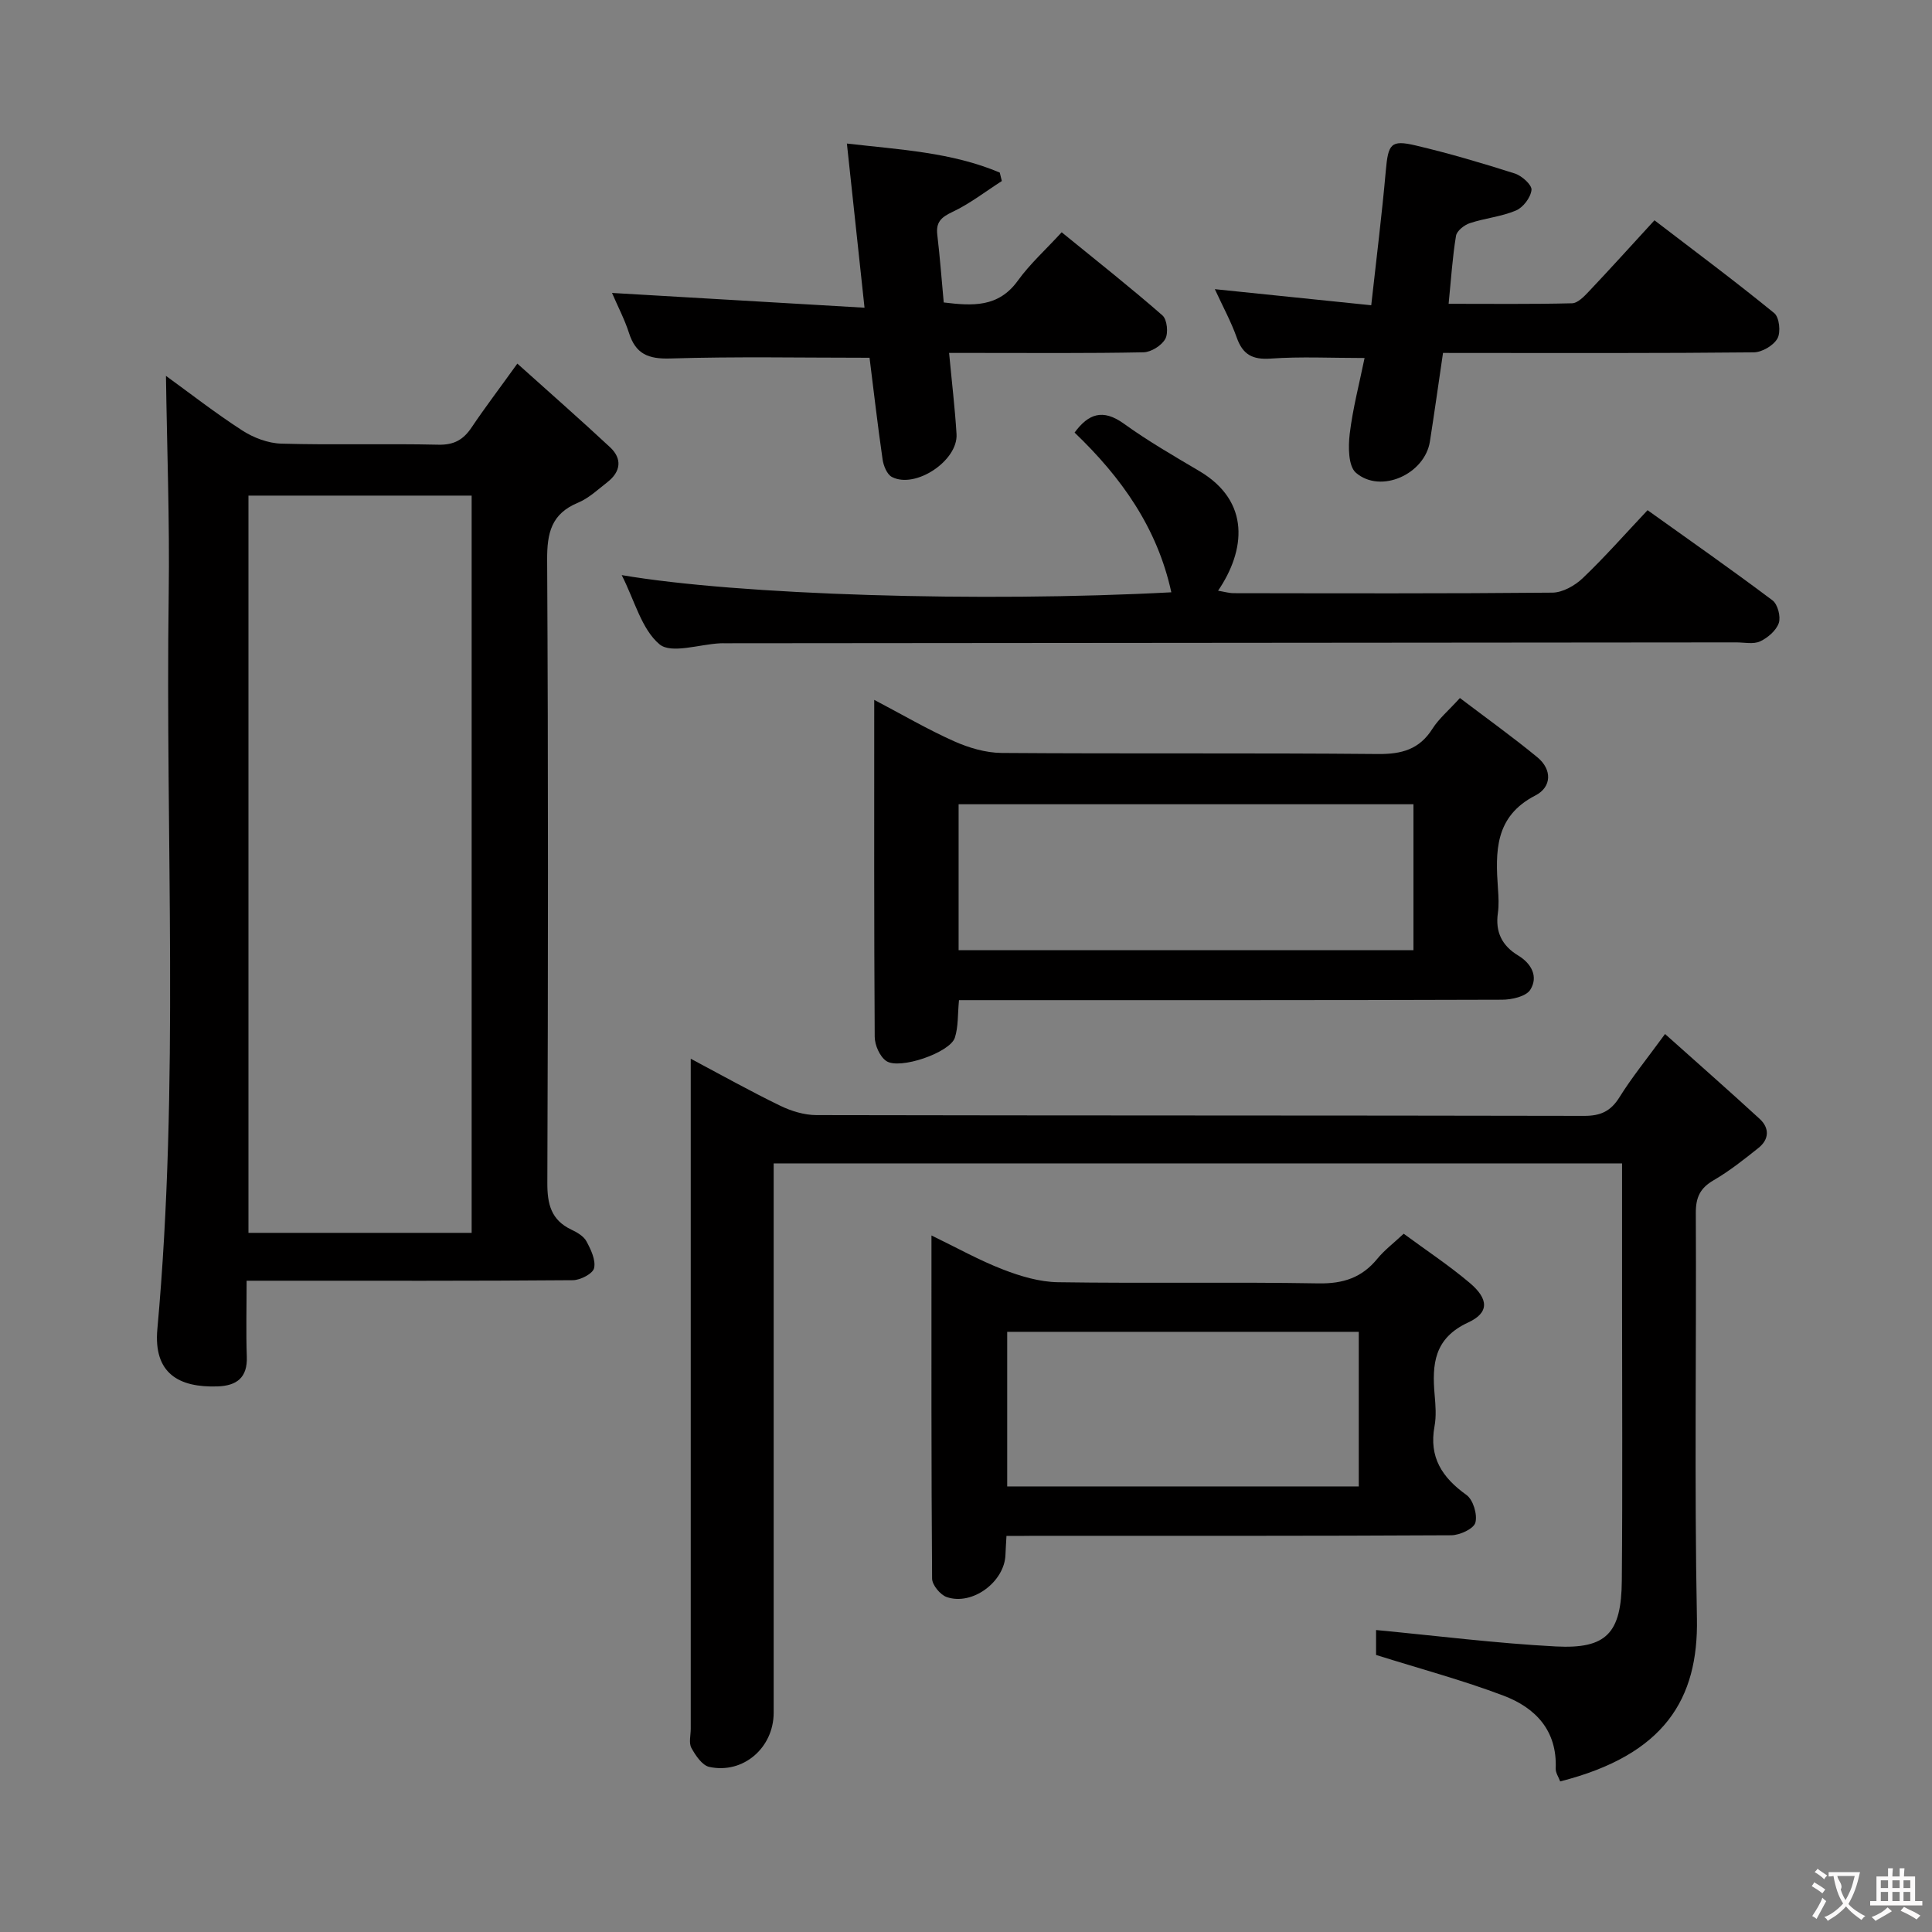 <svg enable-background="new 0 0 400 400" viewBox="0 0 400 400" xmlns="http://www.w3.org/2000/svg"><rect x="0" y="0" width="400" height="400" fill="#808080" stroke="none"/><g fill="#010000"><path d="m107.11 75.28c6.71 6.03 13.04 11.58 19.19 17.31 2.57 2.4 2.23 5.06-.54 7.23-1.96 1.53-3.87 3.34-6.11 4.27-5.51 2.29-6.4 6.26-6.37 11.83.24 42.98.2 85.97.04 128.95-.02 4.41.77 7.72 4.97 9.71 1.18.56 2.55 1.35 3.12 2.41.92 1.7 1.97 3.89 1.59 5.56-.25 1.14-2.83 2.49-4.38 2.5-20.49.17-40.98.11-61.48.11-1.8 0-3.6 0-6.08 0 0 5.53-.14 10.64.04 15.73.16 4.36-2.12 6.01-6.04 6.15-8.05.28-13.31-2.71-12.48-11.87 4.6-50.69 1.64-101.51 2.35-152.27.21-15.06-.36-30.13-.57-45.08 4.75 3.44 10.11 7.62 15.79 11.3 2.34 1.51 5.36 2.66 8.11 2.73 10.82.31 21.66-.03 32.48.22 3.28.08 5.21-1.04 6.93-3.62 2.67-3.98 5.6-7.82 9.44-13.17zm-9.46 179.97c0-51.07 0-101.79 0-152.64-15.64 0-30.98 0-46.21 0v152.64z"/><path d="m344.73 214.08c6.85 6.13 13.29 11.78 19.6 17.58 2.05 1.89 1.97 4.23-.25 6-2.98 2.38-6 4.78-9.28 6.69-2.81 1.63-3.71 3.54-3.7 6.77.14 27.99-.31 55.99.23 83.97.32 16.65-6.7 28.24-28.31 33.73-.32-.87-.96-1.78-.93-2.66.33-7.89-4.2-12.6-10.82-15.1-8.46-3.2-17.24-5.55-26.37-8.42 0-1.48 0-3.88 0-5.16 12.53 1.19 24.85 2.75 37.21 3.4 10.51.55 13.58-2.75 13.67-13.62.17-19.66.05-39.32.05-58.98 0-8.99 0-17.97 0-27.41-58.48 0-116.68 0-175.65 0v5.76 107.97c0 7.24-6.29 12.74-13.33 11.22-1.48-.32-2.85-2.38-3.71-3.94-.56-1.03-.13-2.61-.13-3.94 0-44.32 0-88.64 0-132.96 0-1.64 0-3.28 0-5.78 6.57 3.49 12.46 6.79 18.53 9.73 2.28 1.11 4.97 1.93 7.48 1.94 52.99.11 105.97.05 158.96.16 3.38.01 5.48-.94 7.29-3.82 2.54-4.09 5.59-7.84 9.46-13.13z"/><path d="m198.55 207.07c-.29 2.94-.12 5.51-.86 7.78-1.01 3.09-11.48 6.7-14.21 4.81-1.34-.93-2.37-3.28-2.38-5-.15-22.97-.1-45.95-.1-69.76 5.79 3.04 11.01 6.1 16.51 8.56 3.05 1.36 6.55 2.4 9.85 2.43 25.97.19 51.95-.02 77.92.22 4.93.05 8.59-.95 11.3-5.24 1.31-2.07 3.29-3.72 5.68-6.35 5.36 4.07 10.84 7.99 16.03 12.26 3.08 2.53 3 6.16-.4 7.91-8.47 4.35-8.29 11.66-7.75 19.36.12 1.66.21 3.36-.02 4.99-.56 3.91.85 6.76 4.19 8.78 2.78 1.68 4.22 4.4 2.52 7.1-.88 1.39-3.83 2.06-5.85 2.06-35.63.12-71.26.09-106.9.09-1.78 0-3.56 0-5.53 0zm94.09-40.56c-31.51 0-62.73 0-94.17 0v30.21h94.17c0-10.2 0-20.1 0-30.21z"/><path d="m208.38 318c-.09 1.65-.17 2.77-.21 3.89-.17 5.58-6.83 10.59-12.15 8.77-1.34-.46-3.03-2.5-3.04-3.83-.18-23.44-.13-46.89-.13-71.04 5.29 2.56 9.91 5.15 14.8 7.04 3.61 1.4 7.56 2.58 11.38 2.64 17.98.27 35.98-.07 53.96.24 5.12.09 8.99-1.19 12.19-5.12 1.45-1.77 3.34-3.19 5.44-5.16 4.68 3.45 9.39 6.56 13.67 10.18 3.93 3.32 4.08 6.16-.31 8.19-7.1 3.28-7.51 8.67-6.95 15.03.19 2.15.36 4.39-.03 6.48-1.18 6.4 1.58 10.6 6.61 14.2 1.39.99 2.31 4.06 1.85 5.74-.35 1.27-3.23 2.6-4.99 2.61-28.81.16-57.63.11-86.44.11-1.79.03-3.57.03-5.65.03zm72.94-42.26c-24.54 0-48.58 0-72.79 0v32.01h72.79c0-10.67 0-21.08 0-32.01z"/><path d="m128.72 119.07c24.22 4.13 74.41 5.66 113.79 3.56-2.9-13.33-10.32-23.78-20.03-33.07 2.84-3.86 5.81-5.01 10.21-1.84 4.98 3.59 10.33 6.68 15.62 9.81 10.67 6.31 9.54 16.44 3.88 24.77 1.22.2 2.24.51 3.26.51 21.99.03 43.98.1 65.96-.11 2.12-.02 4.65-1.45 6.26-2.98 4.56-4.35 8.74-9.1 13.44-14.09 8.73 6.24 17.41 12.31 25.87 18.67 1.08.81 1.74 3.38 1.3 4.69-.54 1.56-2.28 3.06-3.87 3.8-1.38.64-3.27.21-4.93.21-69.8.06-139.59.12-209.39.18-.33 0-.67-.01-1 .01-4.3.21-10.1 2.23-12.54.21-3.72-3.12-5.13-9.01-7.83-14.33z"/><path d="m298.76 73.07c-.96 6.54-1.79 12.44-2.71 18.32-1.05 6.76-10.16 10.91-15.31 6.5-1.6-1.37-1.61-5.36-1.3-8.02.62-5.21 1.97-10.34 3.08-15.75-7 0-13.23-.32-19.41.12-3.8.27-5.81-.82-7.06-4.36-1.15-3.25-2.83-6.32-4.53-10.01 10.87 1.12 21.25 2.18 32.38 3.33 1.08-9.75 2.21-18.75 3.01-27.79.5-5.6 1.01-6.51 6.16-5.3 6.93 1.63 13.77 3.65 20.55 5.81 1.45.46 3.57 2.36 3.46 3.4-.16 1.56-1.72 3.63-3.21 4.26-3.01 1.28-6.42 1.58-9.55 2.62-1.16.38-2.7 1.59-2.87 2.63-.73 4.4-1.01 8.88-1.53 14.07 8.72 0 17.14.1 25.56-.11 1.19-.03 2.51-1.43 3.49-2.46 4.45-4.71 8.79-9.51 13.57-14.72 8.38 6.42 16.74 12.64 24.8 19.22 1.05.85 1.39 3.96.66 5.25-.82 1.46-3.2 2.86-4.91 2.87-19.31.2-38.63.13-57.95.13-1.99-.01-3.98-.01-6.38-.01z"/><path d="m207.42 37.48c-3.4 2.18-6.64 4.71-10.27 6.42-2.35 1.1-3.4 2.15-3.09 4.73.54 4.59.89 9.19 1.33 13.99 5.99.73 11.32 1.06 15.34-4.51 2.51-3.48 5.77-6.41 9.08-10.02 7.41 6.04 14.29 11.46 20.87 17.22.96.84 1.25 3.66.58 4.86-.76 1.37-2.92 2.73-4.5 2.77-11.49.23-22.98.13-34.47.13-1.78 0-3.56 0-5.79 0 .56 6 1.21 11.4 1.54 16.81.33 5.5-8.53 11.4-13.38 8.87-1.02-.53-1.74-2.32-1.93-3.63-1.04-7.2-1.87-14.44-2.7-21.05-14.06 0-27.67-.27-41.26.15-4.56.14-7.15-.93-8.54-5.27-.9-2.81-2.3-5.46-3.52-8.3 17.33 1.01 34.38 2.01 52.28 3.06-1.27-11.81-2.41-22.43-3.65-33.99 11.02 1.27 21.69 1.8 31.65 6.01.14.58.28 1.17.43 1.75z"/></g><path d="m377.9 391.2c-.2.3-.4.5-.6.8-.7-.6-1.4-1-2.2-1.5.2-.3.4-.5.5-.8.6.4 1.4.8 2.3 1.5zm-1.8 6.1c-.2-.2-.5-.4-.9-.6.4-.6.8-1.2 1.2-1.9s.7-1.3.9-1.9c.3.3.5.5.8.7-.7 1.3-1.4 2.6-2 3.7zm2.2-9c-.3.3-.5.5-.6.8-.6-.6-1.3-1.1-2-1.5.3-.3.5-.5.6-.7.6.5 1.3.9 2 1.4zm.3.2v-.9h2 4.5c-.3 1.3-.6 2.5-1 3.6s-.9 2.1-1.4 3c.4.5 1 1 1.6 1.4s1.2.8 1.9 1.1c-.3.2-.5.4-.8.8-.4-.3-1-.7-1.6-1.2s-1.2-1.1-1.6-1.6c-.5.6-1.1 1.1-1.7 1.6s-1.4.9-2.1 1.4c-.1-.3-.3-.5-.7-.8.6-.2 1.2-.5 1.9-1s1.4-1.1 2-1.8c-.5-.8-.9-1.6-1.2-2.5s-.6-2-.8-3.2c-.4.1-.7.1-1 .1zm2.5 2.7c.3 1 .7 1.7 1 2.2.3-.5.6-1.1 1-2s.6-1.9.9-3h-3.2-.4c.1.9 1.3 1.8.7 2.8z" fill="#fbfafa"/><path d="m396.5 388.5v1.5 3.6h1.5v.9c-.4 0-1 0-1.7 0h-7.9c-.5 0-.9 0-1.2 0v-.9h1.3v-3.5c0-.7 0-1.2 0-1.6h2.4c0-.8 0-1.4 0-1.7h1c0 .3-.1.8-.1 1.7h1.5c0-.8 0-1.4 0-1.7h1c0 .3-.1.9-.1 1.7zm-8.2 9.2c-.2-.3-.5-.5-.8-.8.8-.3 1.4-.6 1.9-.9s1-.7 1.4-1.1c.3.3.6.5.9.8-1.6 1-2.8 1.6-3.4 2zm2.6-6.8v-1.6h-1.5v1.6zm0 2.7v-1.9h-1.5v1.9zm2.4-2.7v-1.6h-1.5v1.6zm0 2.7v-1.9h-1.5v1.9zm.2 2 .7-.8c.4.2.9.5 1.6.8s1.3.7 1.8 1c-.3.3-.5.5-.8.8-.4-.3-1.5-1-3.3-1.8zm2-4.7v-1.6h-1.4v1.6zm0 2.7v-1.9h-1.4v1.9z" fill="#fbfafa"/></svg>